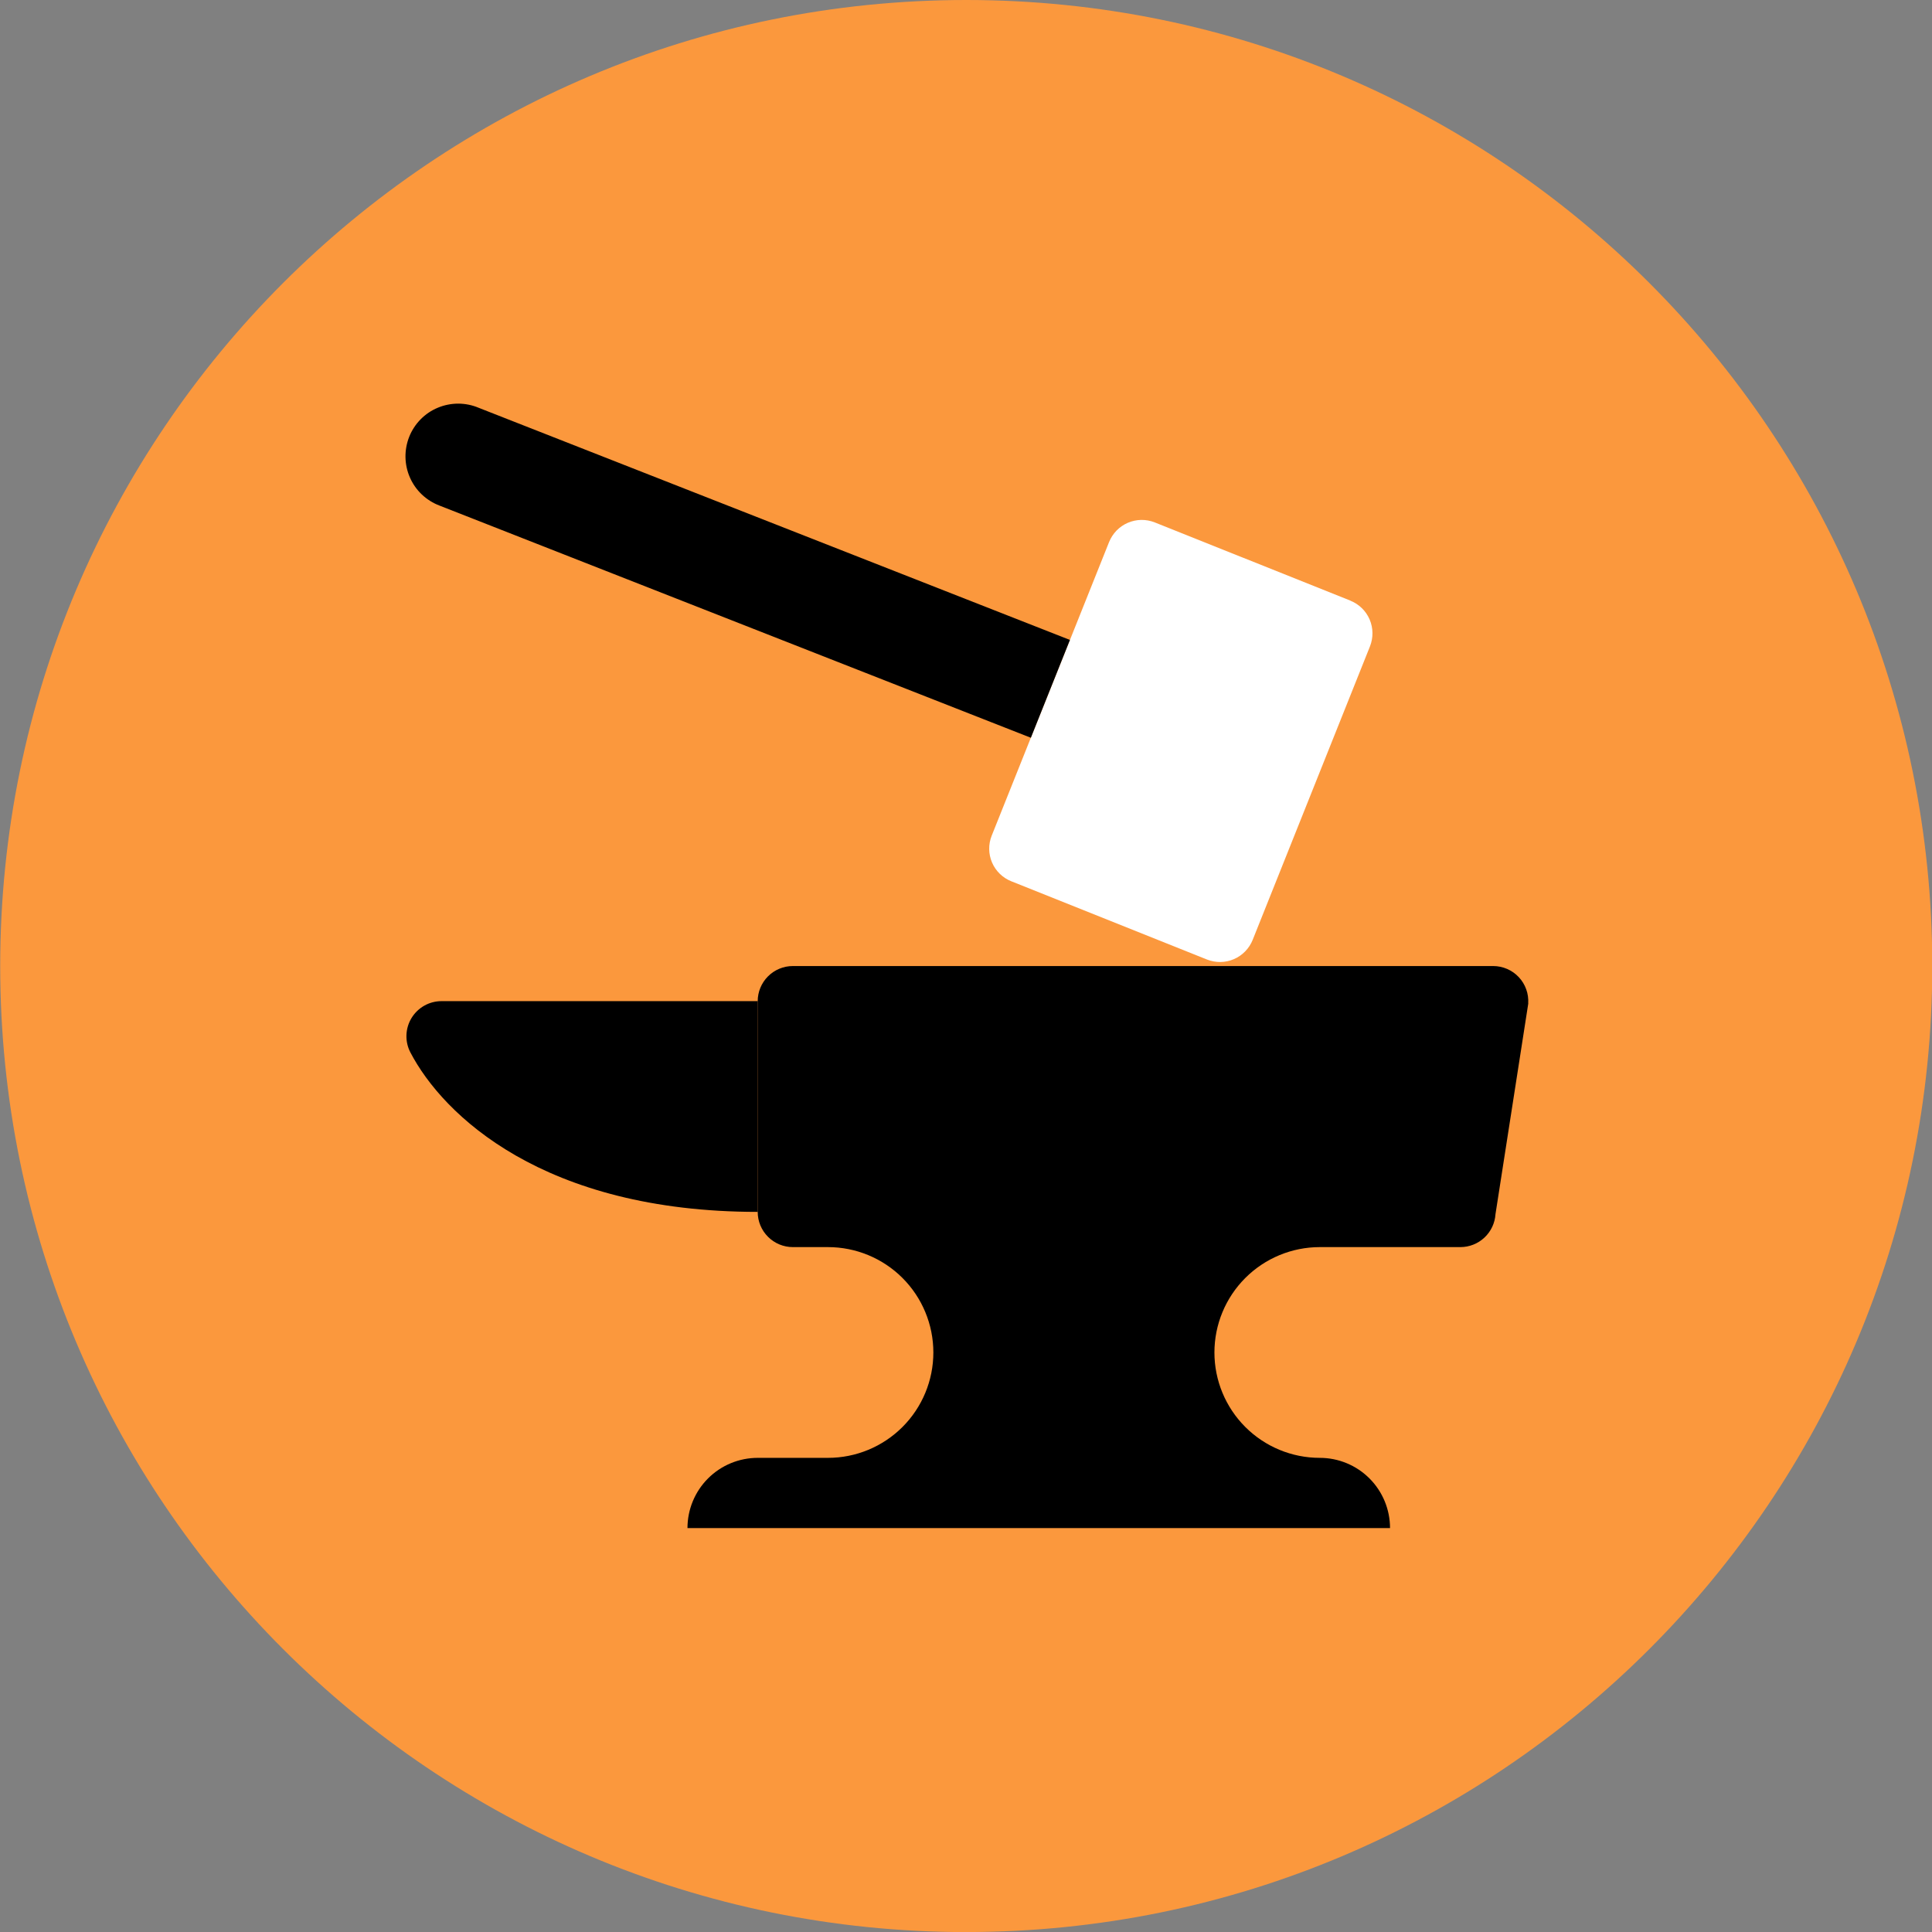 <svg xmlns="http://www.w3.org/2000/svg" fill="none" viewBox="0 0 48 48" id="Anvil--Streamline-Kameleon">
  <rect x="0" y="0" width="48" height="48" fill="#808080" stroke="none"/>
  <desc>
    Anvil Streamline Icon: https://streamlinehq.com
  </desc>
  <path fill="#fb983d" d="M24.006 48.001c13.255 0 24.001 -10.745 24.001 -24.001C48.006 10.745 37.261 0 24.006 0 10.75 0 0.005 10.745 0.005 24.001c0 13.255 10.745 24.001 24.001 24.001Z" stroke-width="1"></path>
  <path fill="#000000" d="M18.826 24.873h-7.855c-0.15 -0 -0.298 0.038 -0.429 0.112 -0.131 0.074 -0.24 0.18 -0.318 0.308 -0.078 0.128 -0.121 0.275 -0.126 0.424 -0.005 0.15 0.029 0.299 0.099 0.432 0.809 1.55 3.3 3.96 8.629 3.96v-5.237Z" stroke-width="1"></path>
  <path fill="#000000" d="M37.968 24.928c0.007 -0.119 -0.009 -0.238 -0.05 -0.35 -0.04 -0.112 -0.103 -0.215 -0.185 -0.302 -0.082 -0.087 -0.18 -0.156 -0.289 -0.203 -0.109 -0.047 -0.227 -0.072 -0.347 -0.072H19.698c-0.231 0 -0.453 0.092 -0.617 0.256 -0.164 0.164 -0.256 0.386 -0.256 0.617v5.237c0 0.231 0.092 0.453 0.256 0.617 0.164 0.164 0.386 0.256 0.617 0.256h0.873c0.694 0 1.36 0.276 1.851 0.767 0.491 0.491 0.767 1.157 0.767 1.851 0 0.694 -0.276 1.36 -0.767 1.851 -0.491 0.491 -1.157 0.767 -1.851 0.767h-1.746c-0.463 0 -0.907 0.184 -1.234 0.511 -0.327 0.327 -0.511 0.771 -0.511 1.234h17.455c0 -0.463 -0.184 -0.907 -0.511 -1.234 -0.327 -0.327 -0.771 -0.511 -1.234 -0.511 -0.694 0 -1.36 -0.276 -1.851 -0.767 -0.491 -0.491 -0.767 -1.157 -0.767 -1.851 0 -0.694 0.276 -1.36 0.767 -1.851 0.491 -0.491 1.157 -0.767 1.851 -0.767h3.493c0.222 0 0.436 -0.085 0.598 -0.237 0.162 -0.152 0.26 -0.36 0.274 -0.582l0.815 -5.237Z" stroke-width="1"></path>
  <path fill="#ffffff" d="M33.55 14.924c0.215 0.086 0.387 0.254 0.478 0.466 0.091 0.213 0.094 0.453 0.009 0.668l-2.915 7.294c-0.043 0.106 -0.106 0.203 -0.186 0.285 -0.08 0.082 -0.175 0.148 -0.281 0.193 -0.105 0.045 -0.219 0.069 -0.333 0.071 -0.115 0.001 -0.228 -0.02 -0.335 -0.062l-4.862 -1.944c-0.215 -0.086 -0.387 -0.254 -0.478 -0.466 -0.091 -0.213 -0.094 -0.453 -0.008 -0.668l2.916 -7.294c0.043 -0.106 0.106 -0.203 0.186 -0.286 0.08 -0.082 0.175 -0.147 0.281 -0.193 0.105 -0.045 0.219 -0.069 0.333 -0.071 0.115 -0.001 0.228 0.02 0.335 0.062l4.862 1.944Z" stroke-width="1"></path>
  <path fill="#000000" d="m25.61 18.329 -14.688 -5.767c-0.163 -0.061 -0.312 -0.155 -0.439 -0.274 -0.127 -0.12 -0.228 -0.264 -0.298 -0.423s-0.108 -0.331 -0.111 -0.505c-0.003 -0.174 0.029 -0.347 0.093 -0.509 0.065 -0.162 0.161 -0.309 0.283 -0.433 0.122 -0.124 0.268 -0.223 0.429 -0.289 0.161 -0.067 0.333 -0.101 0.508 -0.101 0.174 0.001 0.347 0.036 0.507 0.104l14.688 5.767 -0.971 2.431Z" stroke-width="1"></path>
</svg>